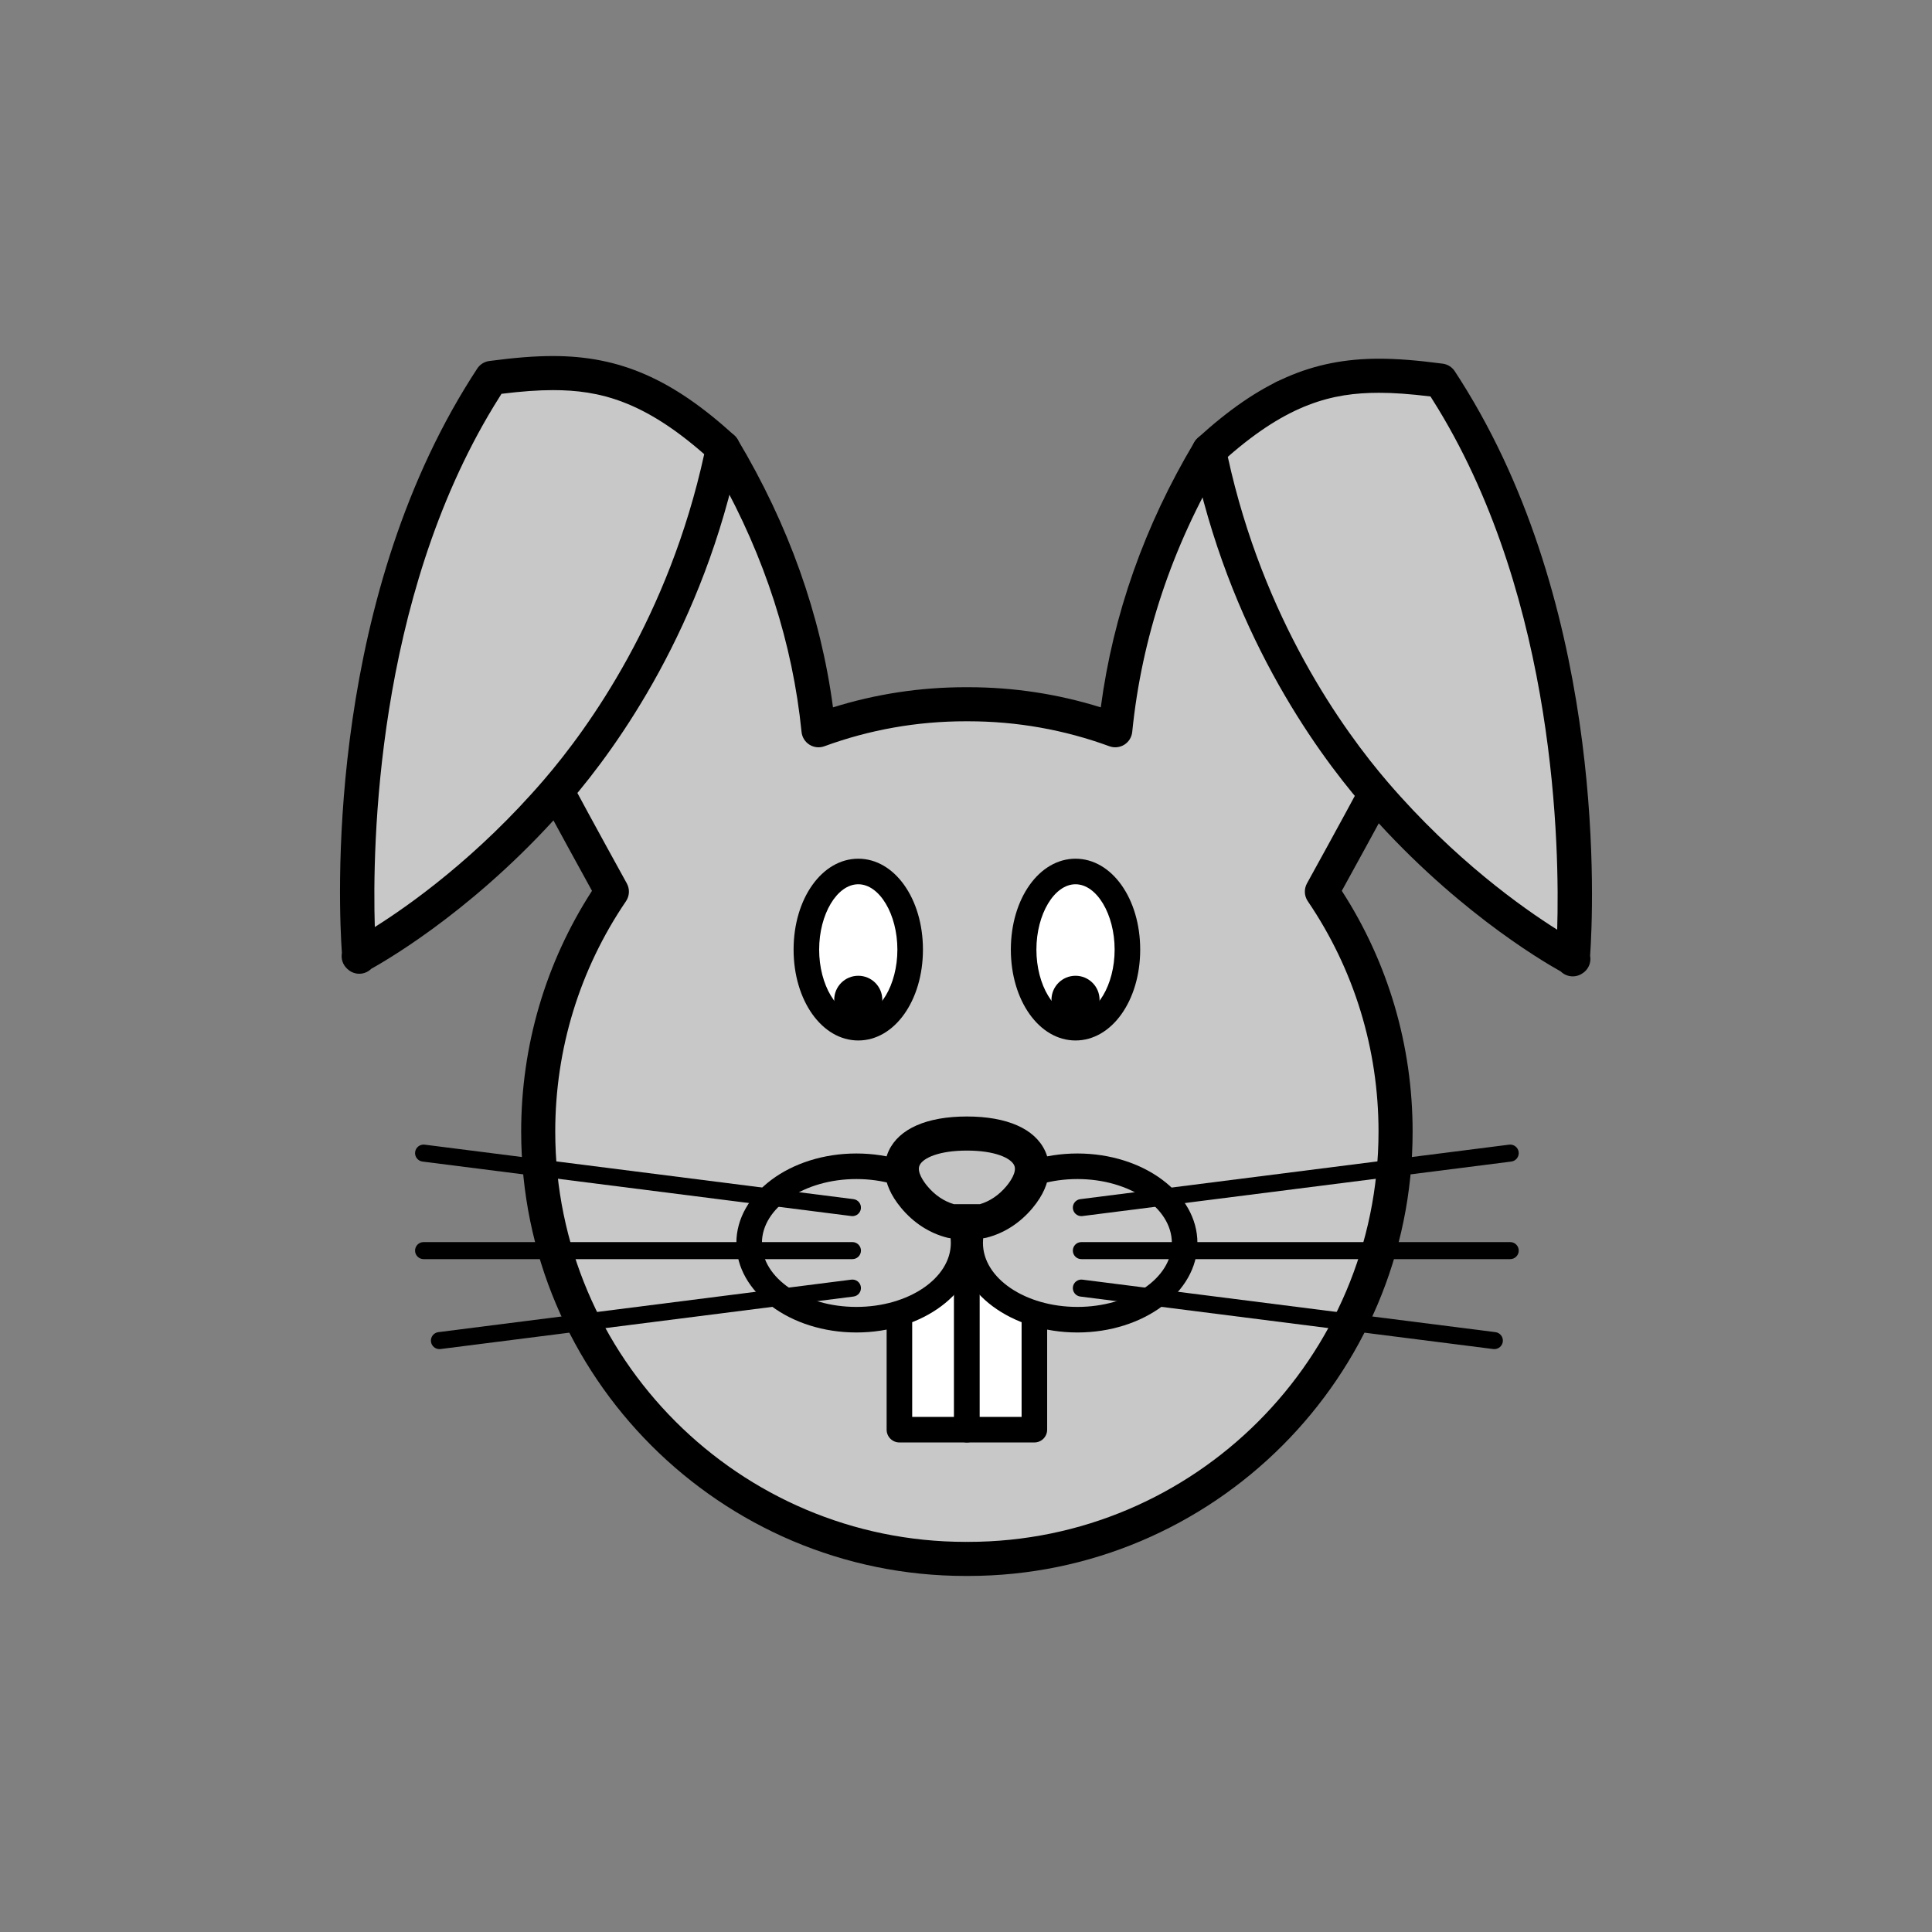 <?xml version="1.0" encoding="utf-8"?>
<!-- Generator: Adobe Illustrator 16.0.0, SVG Export Plug-In . SVG Version: 6.00 Build 0)  -->
<!DOCTYPE svg PUBLIC "-//W3C//DTD SVG 1.1//EN" "http://www.w3.org/Graphics/SVG/1.1/DTD/svg11.dtd">
<svg version="1.1" xmlns="http://www.w3.org/2000/svg" xmlns:xlink="http://www.w3.org/1999/xlink" x="0px" y="0px"
	 width="453.543px" height="453.543px" viewBox="0 0 453.543 453.543" enable-background="new 0 0 453.543 453.543"
	 xml:space="preserve">
<rect x="0" y="0" width="453.543" height="453.543" fill="#808080" stroke="none"/>
<g id="kvadrat">
</g>
<g id="bg" display="none">
	<rect x="-3384.14" y="-1255.332" display="inline" width="15266.867" height="13678.951"/>
</g>
<g id="color" display="none">
	<g id="rdeča7bela" display="inline">
	</g>
	<g display="inline">
		
			<path fill="#C8C8C8" stroke="#000000" stroke-width="8" stroke-linecap="round" stroke-linejoin="round" stroke-miterlimit="10" d="
			M310.318,209.315c0,0,8.861-16.053,12.91-23.661c16.409-28.942-14.83-58.419-21.807-92.417l-17.586,12.57
			c-10.84,18.147-19.45,39.993-22.021,65.624c-10.763-3.943-22.387-6.107-34.517-6.107c-0.105,0-0.212,0.002-0.316,0.002
			s-0.211-0.002-0.315-0.002c-12.131,0-23.754,2.164-34.518,6.107c-2.57-25.631-11.6-48.103-22.439-66.248l-35.339,32.838
			c-6.977,33.998-9.358,25.883-3.636,47.634c4.048,7.608,12.909,23.661,12.909,23.661c-10.915,16.059-17.297,35.447-17.297,56.326
			c0,55.404,44.914,100.318,100.317,100.318c0.106,0,0.211-0.004,0.316-0.004s0.21,0.004,0.316,0.004
			c55.403,0,100.316-44.914,100.316-100.318C327.615,244.762,321.233,225.375,310.318,209.315z"/>
		<g>
			
				<path fill="#FFFFFF" stroke="#000000" stroke-width="6" stroke-linecap="round" stroke-linejoin="round" stroke-miterlimit="10" d="
				M252.483,241.255c-6.729,0-12.184-8.208-12.184-18.334c0-10.128,5.452-18.337,12.182-18.337s12.183,8.208,12.183,18.339
				C264.664,233.048,259.21,241.257,252.483,241.255z"/>
			<circle cx="252.481" cy="234.71" r="5.646"/>
		</g>
		<g>
			
				<path fill="#FFFFFF" stroke="#000000" stroke-width="6" stroke-linecap="round" stroke-linejoin="round" stroke-miterlimit="10" d="
				M201.482,241.255c-6.729,0-12.184-8.208-12.184-18.334c0-10.128,5.455-18.337,12.183-18.337c6.729,0,12.183,8.208,12.183,18.339
				C213.664,233.048,208.21,241.257,201.482,241.255z"/>
			<circle cx="201.481" cy="234.71" r="5.646"/>
		</g>
		<g>
			
				<rect x="211.139" y="296.017" fill="#FFFFFF" stroke="#000000" stroke-width="6" stroke-linecap="round" stroke-linejoin="round" stroke-miterlimit="10" width="15.842" height="39.604"/>
			
				<rect x="226.981" y="296.017" fill="#FFFFFF" stroke="#000000" stroke-width="6" stroke-linecap="round" stroke-linejoin="round" stroke-miterlimit="10" width="15.842" height="39.604"/>
		</g>
		
			<ellipse fill="#C8C8C8" stroke="#000000" stroke-width="6" stroke-linecap="round" stroke-linejoin="round" stroke-miterlimit="10" cx="201.037" cy="291.794" rx="25.174" ry="18.009"/>
		
			<ellipse fill="#C8C8C8" stroke="#000000" stroke-width="6" stroke-linecap="round" stroke-linejoin="round" stroke-miterlimit="10" cx="252.925" cy="291.794" rx="25.173" ry="18.009"/>
		
			<path fill="#F4AFB4" stroke="#000000" stroke-width="8" stroke-linecap="round" stroke-linejoin="round" stroke-miterlimit="10" d="
			M230.574,286.682c3.226-0.805,6.288-2.692,8.78-5.691c6.803-8.187,1.238-14.89-12.371-14.89c-13.61,0-19.18,6.703-12.373,14.89
			c2.487,3,5.558,4.886,8.779,5.691H230.574z"/>
		<g>
			
				<line fill="none" stroke="#000000" stroke-width="4" stroke-linecap="round" stroke-linejoin="round" stroke-miterlimit="10" x1="200.111" y1="293.583" x2="99.437" y2="293.583"/>
			
				<line fill="none" stroke="#000000" stroke-width="4" stroke-linecap="round" stroke-linejoin="round" stroke-miterlimit="10" x1="200.111" y1="302.383" x2="103.158" y2="314.709"/>
			
				<line fill="none" stroke="#000000" stroke-width="4" stroke-linecap="round" stroke-linejoin="round" stroke-miterlimit="10" x1="253.852" y1="293.583" x2="354.526" y2="293.583"/>
			
				<line fill="none" stroke="#000000" stroke-width="4" stroke-linecap="round" stroke-linejoin="round" stroke-miterlimit="10" x1="200.111" y1="283.487" x2="99.437" y2="270.695"/>
			
				<line fill="none" stroke="#000000" stroke-width="4" stroke-linecap="round" stroke-linejoin="round" stroke-miterlimit="10" x1="253.852" y1="283.487" x2="354.526" y2="270.695"/>
			
				<line fill="none" stroke="#000000" stroke-width="4" stroke-linecap="round" stroke-linejoin="round" stroke-miterlimit="10" x1="253.852" y1="302.383" x2="350.805" y2="314.709"/>
		</g>
		
			<path fill="#C8C8C8" stroke="#000000" stroke-width="8" stroke-linecap="round" stroke-linejoin="round" stroke-miterlimit="10" d="
			M112.508,93.267c0.93-1.528,1.883-3.049,2.872-4.552c20.643-2.722,34.395-1.701,54.328,16.468
			c-6.978,33.998-22.807,61.683-38.974,80.473c-21.53,25.021-43.659,37.287-46.282,38.689l-0.119,0.246c0,0-0.004-0.063-0.014-0.177
			c-0.084,0.044-0.129,0.07-0.129,0.07l0.117-0.247C83.878,218.69,79.193,148.095,112.508,93.267z"/>
		
			<path fill="#C8C8C8" stroke="#000000" stroke-width="8" stroke-linecap="round" stroke-linejoin="round" stroke-miterlimit="10" d="
			M341.036,93.891c-0.931-1.528-1.882-3.049-2.872-4.552c-20.643-2.721-34.395-1.701-54.328,16.468
			c6.977,33.998,22.806,61.683,38.972,80.473c21.53,25.021,43.659,37.287,46.283,38.69l0.121,0.246c0,0,0.003-0.063,0.013-0.177
			c0.084,0.044,0.129,0.07,0.129,0.07l-0.117-0.247C369.665,219.314,374.349,148.72,341.036,93.891z"/>
	</g>
	
		<rect x="-3894.425" y="-1675.34" display="inline" fill="none" stroke="#000000" stroke-miterlimit="10" width="16736" height="13952"/>
</g>
<g id="cb_1_">
	<g id="rdeča7bela_copy_3">
	</g>
	<g>
		<g>
			<path fill="#C8C8C8" d="M310.318,209.315c0,0,8.861-16.053,12.91-23.661c16.409-28.942-14.83-58.419-21.807-92.417l-17.586,12.57
				c-10.84,18.147-19.45,39.993-22.021,65.624c-10.763-3.943-22.387-6.107-34.517-6.107c-0.105,0-0.212,0.002-0.316,0.002
				s-0.211-0.002-0.315-0.002c-12.131,0-23.754,2.164-34.518,6.107c-2.57-25.631-11.6-48.103-22.439-66.248l-35.339,32.838
				c-6.977,33.998-9.358,25.883-3.636,47.634c4.048,7.608,12.909,23.661,12.909,23.661c-10.915,16.059-17.297,35.447-17.297,56.326
				c0,55.404,44.914,100.318,100.317,100.318c0.106,0,0.211-0.004,0.316-0.004s0.21,0.004,0.316,0.004
				c55.403,0,100.316-44.914,100.316-100.318C327.615,244.762,321.233,225.375,310.318,209.315z"/>
			<path d="M227.296,369.959l-0.399-0.002l-0.233,0.002c-57.521,0-104.317-46.797-104.317-104.318
				c0-20.178,5.74-39.664,16.625-56.516c-2.55-4.631-8.63-15.693-11.768-21.591c-0.146-0.273-0.258-0.562-0.337-0.861
				c-4.204-15.979-4.246-17.073-1.111-29.266c1.157-4.5,2.741-10.662,4.696-20.19c0.167-0.815,0.585-1.559,1.196-2.126
				l35.339-32.838c0.884-0.822,2.091-1.2,3.288-1.03c1.195,0.17,2.25,0.872,2.869,1.909c11.985,20.063,19.511,41.208,22.404,62.924
				c10.053-3.142,20.498-4.732,31.119-4.732l0.315,0.002l0.316-0.002c10.621,0,21.064,1.589,31.116,4.731
				c2.88-21.739,10.266-42.674,21.988-62.299c0.283-0.473,0.66-0.883,1.108-1.203l17.586-12.569c1.102-0.788,2.527-0.964,3.787-0.47
				c1.261,0.495,2.185,1.593,2.458,2.92c2.398,11.689,7.897,23.052,13.214,34.04c9.688,20.02,19.704,40.722,8.181,61.107
				c-3.146,5.909-9.201,16.925-11.744,21.544c10.885,16.854,16.625,36.34,16.623,56.517
				C331.613,323.162,284.817,369.959,227.296,369.959z M226.98,361.955l0.316,0.004c53.109,0,96.316-43.208,96.316-96.318
				c0.002-19.394-5.739-38.093-16.603-54.077c-0.847-1.246-0.922-2.863-0.194-4.182c0.088-0.16,8.893-16.113,12.881-23.607
				c0.017-0.031,0.034-0.063,0.052-0.094c9.496-16.749,1.205-33.883-8.396-53.724c-4.666-9.642-9.465-19.56-12.413-30.03
				l-12.095,8.645c-11.754,19.899-18.836,41.177-21.051,63.258c-0.124,1.23-0.809,2.334-1.856,2.99
				c-1.048,0.657-2.34,0.792-3.5,0.367c-10.619-3.891-21.769-5.863-33.141-5.863l-0.316,0.002l-0.315-0.002
				c-11.372,0-22.522,1.973-33.142,5.863c-1.161,0.425-2.453,0.29-3.5-0.367c-1.048-0.656-1.732-1.76-1.856-2.99
				c-2.08-20.741-8.605-41.005-19.41-60.303l-30.729,28.555c-1.875,9.011-3.399,14.938-4.525,19.318
				c-2.71,10.54-2.738,10.65,0.98,24.787c4.081,7.649,12.575,23.039,12.662,23.196c0.728,1.319,0.653,2.936-0.194,4.182
				c-10.863,15.983-16.605,34.682-16.605,54.077c0,53.11,43.208,96.318,96.317,96.318L226.98,361.955z"/>
		</g>
		<g>
			<g>
				<path fill="#FFFFFF" d="M252.483,241.255c-6.729,0-12.184-8.208-12.184-18.334c0-10.128,5.452-18.337,12.182-18.337
					s12.183,8.208,12.183,18.339C264.664,233.048,259.21,241.257,252.483,241.255z"/>
				<path d="M252.485,244.255c0,0-0.003,0-0.003,0c-8.513,0-15.183-9.371-15.183-21.334c0-11.965,6.668-21.337,15.182-21.337
					c8.514,0,15.183,9.373,15.183,21.339C267.664,234.885,260.997,244.255,252.485,244.255z M252.481,207.584
					c-4.977,0-9.182,7.023-9.182,15.337c0,8.312,4.206,15.334,9.184,15.334h0.002c4.975,0,9.178-7.021,9.178-15.332
					C261.664,214.609,257.458,207.584,252.481,207.584z"/>
			</g>
			<circle cx="252.481" cy="234.71" r="5.646"/>
		</g>
		<g>
			<g>
				<path fill="#FFFFFF" d="M201.482,241.255c-6.729,0-12.184-8.208-12.184-18.334c0-10.128,5.455-18.337,12.183-18.337
					c6.729,0,12.183,8.208,12.183,18.339C213.664,233.048,208.21,241.257,201.482,241.255z"/>
				<path d="M201.484,244.255c0,0-0.003,0-0.003,0c-8.513,0-15.183-9.371-15.183-21.334c0-11.965,6.669-21.337,15.183-21.337
					s15.183,9.373,15.183,21.339C216.664,234.885,209.996,244.255,201.484,244.255z M201.481,207.584
					c-4.978,0-9.183,7.023-9.183,15.337c0,8.312,4.206,15.334,9.184,15.334h0.002c4.976,0,9.179-7.021,9.179-15.332
					C210.664,214.609,206.458,207.584,201.481,207.584z"/>
			</g>
			<circle cx="201.481" cy="234.71" r="5.646"/>
		</g>
		<g>
			<g>
				<rect x="211.139" y="296.017" fill="#FFFFFF" width="15.842" height="39.604"/>
				<path d="M226.981,338.62h-15.842c-1.657,0-3-1.343-3-3v-39.604c0-1.657,1.343-3,3-3h15.842c1.657,0,3,1.343,3,3v39.604
					C229.981,337.277,228.638,338.62,226.981,338.62z M214.139,332.62h9.842v-33.604h-9.842V332.62z"/>
			</g>
			<g>
				<rect x="226.981" y="296.017" fill="#FFFFFF" width="15.842" height="39.604"/>
				<path d="M242.823,338.62h-15.842c-1.657,0-3-1.343-3-3v-39.604c0-1.657,1.343-3,3-3h15.842c1.657,0,3,1.343,3,3v39.604
					C245.823,337.277,244.479,338.62,242.823,338.62z M229.981,332.62h9.842v-33.604h-9.842V332.62z"/>
			</g>
		</g>
		<g>
			<ellipse fill="#C8C8C8" cx="201.037" cy="291.794" rx="25.174" ry="18.009"/>
			<path d="M201.037,312.803c-15.535,0-28.173-9.425-28.173-21.009c0-11.584,12.638-21.009,28.173-21.009
				c15.535,0,28.174,9.425,28.174,21.009C229.21,303.378,216.572,312.803,201.037,312.803z M201.037,276.785
				c-12.226,0-22.173,6.733-22.173,15.009c0,8.276,9.947,15.009,22.173,15.009c12.227,0,22.174-6.733,22.174-15.009
				C223.21,283.518,213.263,276.785,201.037,276.785z"/>
		</g>
		<g>
			<ellipse fill="#C8C8C8" cx="252.925" cy="291.794" rx="25.173" ry="18.009"/>
			<path d="M252.925,312.803c-15.535,0-28.174-9.425-28.174-21.009c0-11.584,12.639-21.009,28.174-21.009
				c15.535,0,28.173,9.425,28.173,21.009C281.098,303.378,268.46,312.803,252.925,312.803z M252.925,276.785
				c-12.227,0-22.174,6.733-22.174,15.009c0,8.276,9.947,15.009,22.174,15.009c12.226,0,22.173-6.733,22.173-15.009
				C275.098,283.518,265.151,276.785,252.925,276.785z"/>
		</g>
		<g>
			<path fill="#C4C4C4" d="M230.574,286.682c3.226-0.805,6.288-2.692,8.78-5.691c6.803-8.187,1.238-14.89-12.371-14.89
				c-13.61,0-19.18,6.703-12.373,14.89c2.487,3,5.558,4.886,8.779,5.691H230.574z"/>
			<path d="M230.574,290.682h-7.185c-0.327,0-0.653-0.04-0.97-0.12c-4.183-1.045-7.948-3.472-10.889-7.019
				c-5.103-6.137-4.001-11.027-2.891-13.395c2.434-5.19,8.949-8.048,18.343-8.048c9.391,0,15.904,2.857,18.339,8.046
				c1.111,2.368,2.213,7.257-2.891,13.4c-2.948,3.548-6.713,5.974-10.888,7.016C231.226,290.642,230.9,290.682,230.574,290.682z
				 M223.919,282.682h6.124c2.343-0.687,4.49-2.148,6.234-4.248c0.787-0.947,2.538-3.32,1.802-4.889
				c-0.804-1.714-4.547-3.444-11.096-3.444c-6.551,0-10.296,1.73-11.1,3.446c-0.736,1.568,1.016,3.939,1.803,4.887
				C219.426,280.532,221.573,281.993,223.919,282.682z"/>
		</g>
		<g>
			<path d="M200.111,295.583H99.437c-1.104,0-2-0.896-2-2s0.896-2,2-2h100.674c1.104,0,2,0.896,2,2S201.215,295.583,200.111,295.583
				z"/>
			<path d="M103.155,316.709c-0.992,0-1.853-0.738-1.981-1.748c-0.14-1.096,0.636-2.097,1.731-2.236l96.953-12.326
				c1.101-0.137,2.097,0.637,2.236,1.732c0.14,1.096-0.636,2.097-1.731,2.236l-96.953,12.325
				C103.324,316.704,103.239,316.709,103.155,316.709z"/>
			<path d="M354.526,295.583H253.852c-1.104,0-2-0.896-2-2s0.896-2,2-2h100.674c1.104,0,2,0.896,2,2S355.63,295.583,354.526,295.583
				z"/>
			<path d="M200.113,285.488c-0.084,0-0.169-0.006-0.254-0.017L99.185,272.679c-1.096-0.139-1.871-1.14-1.732-2.236
				c0.139-1.095,1.142-1.868,2.236-1.731l100.674,12.792c1.096,0.139,1.871,1.14,1.732,2.236
				C201.966,284.75,201.105,285.488,200.113,285.488z"/>
			<path d="M253.85,285.488c-0.992,0-1.853-0.738-1.981-1.748c-0.139-1.096,0.636-2.097,1.732-2.236l100.674-12.792
				c1.094-0.137,2.096,0.636,2.236,1.731c0.139,1.096-0.636,2.097-1.732,2.236l-100.674,12.792
				C254.019,285.482,253.934,285.488,253.85,285.488z"/>
			<path d="M350.808,316.709c-0.084,0-0.169-0.006-0.255-0.017L253.6,304.368c-1.096-0.14-1.871-1.141-1.731-2.236
				c0.139-1.096,1.139-1.869,2.236-1.732l96.953,12.326c1.096,0.139,1.871,1.141,1.731,2.236
				C352.661,315.971,351.8,316.709,350.808,316.709z"/>
		</g>
		<g>
			<path fill="#C8C8C8" d="M112.508,93.267c0.93-1.528,1.883-3.049,2.872-4.552c20.643-2.722,34.395-1.701,54.328,16.468
				c-6.978,33.998-22.807,61.683-38.974,80.473c-21.53,25.021-43.659,37.287-46.282,38.689l-0.119,0.246
				c0,0-0.004-0.063-0.014-0.177c-0.084,0.044-0.129,0.07-0.129,0.07l0.117-0.247C83.878,218.69,79.193,148.095,112.508,93.267z"/>
			<path d="M84.335,228.591c-0.256,0-0.515-0.024-0.774-0.075c-0.77-0.151-1.454-0.519-1.991-1.033
				c-0.03-0.026-0.059-0.053-0.088-0.08c-1.021-0.951-1.465-2.336-1.22-3.66c-0.759-10.928-3.931-78.64,28.829-132.554
				c1.042-1.712,2.006-3.241,2.949-4.674c0.638-0.97,1.667-1.615,2.818-1.767c6.108-0.806,10.724-1.165,14.966-1.165
				c15.717,0,28.053,5.401,42.58,18.642c1.042,0.95,1.507,2.379,1.224,3.761c-8.431,41.079-28.592,69.182-39.86,82.278
				c-20.534,23.863-41.717,36.433-46.609,39.16C86.414,228.166,85.399,228.591,84.335,228.591z M117.728,92.448
				c-0.579,0.908-1.175,1.867-1.802,2.897c-27.704,45.594-28.521,103.257-27.938,122.277c8.183-5.147,24.083-16.408,39.715-34.576
				c10.556-12.269,29.287-38.336,37.612-76.427c-14.188-12.431-24.504-15.036-35.492-15.036
				C126.366,91.584,122.58,91.853,117.728,92.448z"/>
		</g>
		<g>
			<path fill="#C8C8C8" d="M341.036,93.891c-0.931-1.528-1.882-3.049-2.872-4.552c-20.643-2.721-34.395-1.701-54.328,16.468
				c6.977,33.998,22.806,61.683,38.972,80.473c21.53,25.021,43.659,37.287,46.283,38.69l0.121,0.246c0,0,0.003-0.063,0.013-0.177
				c0.084,0.044,0.129,0.07,0.129,0.07l-0.117-0.247C369.665,219.314,374.349,148.72,341.036,93.891z"/>
			<path d="M369.204,229.204c-1.057,0-2.066-0.417-2.808-1.148c-4.875-2.716-26.073-15.287-46.621-39.167
				c-11.268-13.096-31.428-41.201-39.858-82.278c-0.283-1.382,0.182-2.811,1.224-3.761c14.527-13.241,26.863-18.642,42.581-18.642
				c4.241,0,8.857,0.359,14.965,1.164c1.151,0.152,2.179,0.796,2.817,1.766c0.918,1.393,1.882,2.921,2.948,4.672
				c32.746,53.896,29.589,121.608,28.831,132.552c0.252,1.327-0.182,2.723-1.205,3.674c-0.188,0.175-0.39,0.33-0.602,0.462
				c-0.428,0.295-0.917,0.51-1.448,0.62C369.753,229.176,369.477,229.204,369.204,229.204z M288.229,107.245
				c8.324,38.088,27.054,64.157,37.61,76.426c15.633,18.168,31.534,29.429,39.716,34.576c0.58-19.023-0.243-76.696-27.938-122.279
				c-0.635-1.043-1.232-2.002-1.801-2.896c-4.852-0.595-8.638-0.863-12.094-0.863C312.733,92.208,302.417,94.813,288.229,107.245z"
				/>
		</g>
	</g>
	<path d="M12842.074,12277.16h-16737v-13953h16737V12277.16z M-3894.425,12276.16h16736l-0.5-13951h-16735.5l0.5,13951H-3894.425z"
		/>
</g>
<g id="cb" display="none">
	<g id="rdeča7bela_copy" display="inline">
	</g>
	<g display="inline">
		<path fill="none" stroke="#000000" stroke-width="6" stroke-linecap="round" stroke-linejoin="round" stroke-miterlimit="10" d="
			M252.483,241.255c-6.729,0-12.184-8.208-12.184-18.334c0-10.128,5.452-18.337,12.182-18.337s12.183,8.208,12.183,18.339
			C264.664,233.048,259.21,241.257,252.483,241.255z"/>
		<circle cx="252.481" cy="234.71" r="5.646"/>
		<path fill="none" stroke="#000000" stroke-width="6" stroke-linecap="round" stroke-linejoin="round" stroke-miterlimit="10" d="
			M201.482,241.255c-6.729,0-12.184-8.208-12.184-18.334c0-10.128,5.455-18.337,12.183-18.337c6.729,0,12.183,8.208,12.183,18.339
			C213.664,233.048,208.21,241.257,201.482,241.255z"/>
		<circle cx="201.481" cy="234.71" r="5.646"/>
		<g>
			
				<line fill="none" stroke="#000000" stroke-width="6" stroke-miterlimit="10" x1="225.508" y1="296.017" x2="226.981" y2="296.017"/>
			<polyline fill="none" stroke="#000000" stroke-width="6" stroke-miterlimit="10" points="211.139,308.29 211.139,335.62 
				226.981,335.62 			"/>
			<polyline fill="none" stroke="#000000" stroke-width="6" stroke-miterlimit="10" points="242.823,308.29 242.823,335.62 
				226.981,335.62 			"/>
			
				<line fill="none" stroke="#000000" stroke-width="6" stroke-miterlimit="10" x1="226.981" y1="296.017" x2="228.454" y2="296.017"/>
			
				<line fill="none" stroke="#000000" stroke-width="6" stroke-miterlimit="10" x1="226.981" y1="335.62" x2="226.981" y2="296.017"/>
			<path fill="none" stroke="#000000" stroke-width="6" stroke-miterlimit="10" d="M225.508,296.017
				c-1.852,5.514-7.247,10.038-14.369,12.273"/>
			<path fill="none" stroke="#000000" stroke-width="6" stroke-miterlimit="10" d="M225.508,296.017
				c0.455-1.355,0.703-2.767,0.703-4.222c0-1.777-0.365-3.491-1.035-5.113"/>
			<path fill="none" stroke="#000000" stroke-width="6" stroke-miterlimit="10" d="M211.811,275.516
				c-3.267-1.108-6.918-1.73-10.774-1.73c-13.902,0-25.173,8.063-25.173,18.009c0,9.947,11.271,18.009,25.173,18.009
				c3.594,0,7.01-0.542,10.103-1.513"/>
			<path fill="none" stroke="#000000" stroke-width="6" stroke-miterlimit="10" d="M242.823,308.29
				c-7.122-2.235-12.516-6.759-14.369-12.273"/>
			<path fill="none" stroke="#000000" stroke-width="6" stroke-miterlimit="10" d="M228.787,286.682
				c-0.67,1.622-1.036,3.336-1.036,5.113c0,1.455,0.248,2.867,0.703,4.222"/>
			<path fill="none" stroke="#000000" stroke-width="6" stroke-miterlimit="10" d="M242.152,275.516
				c3.267-1.108,6.918-1.73,10.773-1.73c13.902,0,25.173,8.063,25.173,18.009c0,9.947-11.271,18.009-25.173,18.009
				c-3.594,0-7.01-0.542-10.103-1.514"/>
			<path fill="none" stroke="#000000" stroke-width="6" stroke-miterlimit="10" d="M225.175,286.682h-1.786
				c-3.222-0.805-6.292-2.692-8.779-5.691c-1.605-1.931-2.515-3.777-2.799-5.475"/>
			
				<line fill="none" stroke="#000000" stroke-width="6" stroke-miterlimit="10" x1="225.175" y1="286.682" x2="228.787" y2="286.682"/>
			<path fill="none" stroke="#000000" stroke-width="6" stroke-miterlimit="10" d="M242.152,275.516
				c-0.285,1.697-1.193,3.543-2.798,5.475c-2.492,3-5.555,4.886-8.78,5.691h-1.787"/>
			<path fill="none" stroke="#000000" stroke-width="6" stroke-miterlimit="10" d="M242.152,275.516
				c0.924-5.499-4.77-9.415-15.169-9.415c-10.4,0-16.098,3.916-15.172,9.415"/>
		</g>
		<g>
			
				<line fill="none" stroke="#000000" stroke-width="4" stroke-linecap="round" stroke-linejoin="round" stroke-miterlimit="10" x1="200.111" y1="293.583" x2="99.437" y2="293.583"/>
			
				<line fill="none" stroke="#000000" stroke-width="4" stroke-linecap="round" stroke-linejoin="round" stroke-miterlimit="10" x1="200.111" y1="302.383" x2="103.158" y2="314.709"/>
			
				<line fill="none" stroke="#000000" stroke-width="4" stroke-linecap="round" stroke-linejoin="round" stroke-miterlimit="10" x1="253.852" y1="293.583" x2="354.526" y2="293.583"/>
			
				<line fill="none" stroke="#000000" stroke-width="4" stroke-linecap="round" stroke-linejoin="round" stroke-miterlimit="10" x1="200.111" y1="283.487" x2="99.437" y2="270.695"/>
			
				<line fill="none" stroke="#000000" stroke-width="4" stroke-linecap="round" stroke-linejoin="round" stroke-miterlimit="10" x1="253.852" y1="283.487" x2="354.526" y2="270.695"/>
			
				<line fill="none" stroke="#000000" stroke-width="4" stroke-linecap="round" stroke-linejoin="round" stroke-miterlimit="10" x1="253.852" y1="302.383" x2="350.805" y2="314.709"/>
		</g>
		<g>
			
				<line fill="none" stroke="#000000" stroke-width="8" stroke-linecap="round" stroke-linejoin="round" stroke-miterlimit="10" x1="283.835" y1="105.807" x2="301.417" y2="93.24"/>
			<path fill="none" stroke="#000000" stroke-width="8" stroke-linecap="round" stroke-linejoin="round" stroke-miterlimit="10" d="
				M169.708,105.183c10.84,18.146,19.869,40.617,22.439,66.248c10.764-3.943,22.387-6.107,34.518-6.107
				c0.104,0,0.211,0.002,0.315,0.002s0.211-0.002,0.316-0.002c12.13,0,23.754,2.164,34.517,6.107
				c2.571-25.631,11.182-47.477,22.021-65.624"/>
			
				<polyline fill="none" stroke="#000000" stroke-width="8" stroke-linecap="round" stroke-linejoin="round" stroke-miterlimit="10" points="
				301.421,93.238 301.421,93.237 301.417,93.24 			"/>
			<path fill="none" stroke="#000000" stroke-width="8" stroke-linecap="round" stroke-linejoin="round" stroke-miterlimit="10" d="
				M130.735,185.656c4.048,7.609,12.908,23.659,12.908,23.659c-10.915,16.059-17.297,35.447-17.297,56.326
				c0,55.404,44.914,100.318,100.317,100.318c0.106,0,0.211-0.004,0.316-0.004s0.21,0.004,0.316,0.004
				c55.403,0,100.316-44.914,100.316-100.318c0.002-20.879-6.38-40.266-17.295-56.326c0,0,8.352-15.129,12.543-22.973"/>
			<path fill="none" stroke="#000000" stroke-width="8" stroke-linecap="round" stroke-linejoin="round" stroke-miterlimit="10" d="
				M130.735,185.656L130.735,185.656c16.167-18.79,31.996-46.475,38.974-80.473"/>
			<path fill="none" stroke="#000000" stroke-width="8" stroke-linecap="round" stroke-linejoin="round" stroke-miterlimit="10" d="
				M169.708,105.183c-19.934-18.169-33.686-19.19-54.328-16.468c-0.989,1.503-1.942,3.024-2.872,4.552
				c-33.315,54.829-28.63,125.424-28.2,130.971l-0.117,0.247c0,0,0.045-0.025,0.129-0.07c0.01,0.114,0.014,0.177,0.014,0.177
				l0.119-0.246c2.623-1.402,24.752-13.668,46.282-38.689"/>
			<path fill="none" stroke="#000000" stroke-width="8" stroke-linecap="round" stroke-linejoin="round" stroke-miterlimit="10" d="
				M283.835,105.807c6.977,33.998,22.806,61.683,38.972,80.473c0.018,0.021,0.036,0.041,0.054,0.062"/>
			
				<line fill="none" stroke="#000000" stroke-width="8" stroke-linecap="round" stroke-linejoin="round" stroke-miterlimit="10" x1="301.417" y1="93.24" x2="301.421" y2="93.238"/>
			<path fill="none" stroke="#000000" stroke-width="8" stroke-linecap="round" stroke-linejoin="round" stroke-miterlimit="10" d="
				M301.417,93.24c-5.515,2.741-11.235,6.782-17.582,12.567"/>
			<path fill="none" stroke="#000000" stroke-width="8" stroke-linecap="round" stroke-linejoin="round" stroke-miterlimit="10" d="
				M322.861,186.342c21.513,24.979,43.607,37.226,46.229,38.628l0.121,0.246c0,0,0.003-0.063,0.013-0.177
				c0.084,0.044,0.129,0.07,0.129,0.07l-0.117-0.247c0.429-5.547,5.113-76.141-28.2-130.971c-0.931-1.528-1.882-3.049-2.872-4.552
				c-14.068-1.854-24.937-1.966-36.742,3.899"/>
		</g>
	</g>
</g>
<g id="pivot">
	<circle fill="none" cx="227.033" cy="365.648" r="14.133"/>
</g>
</svg>
